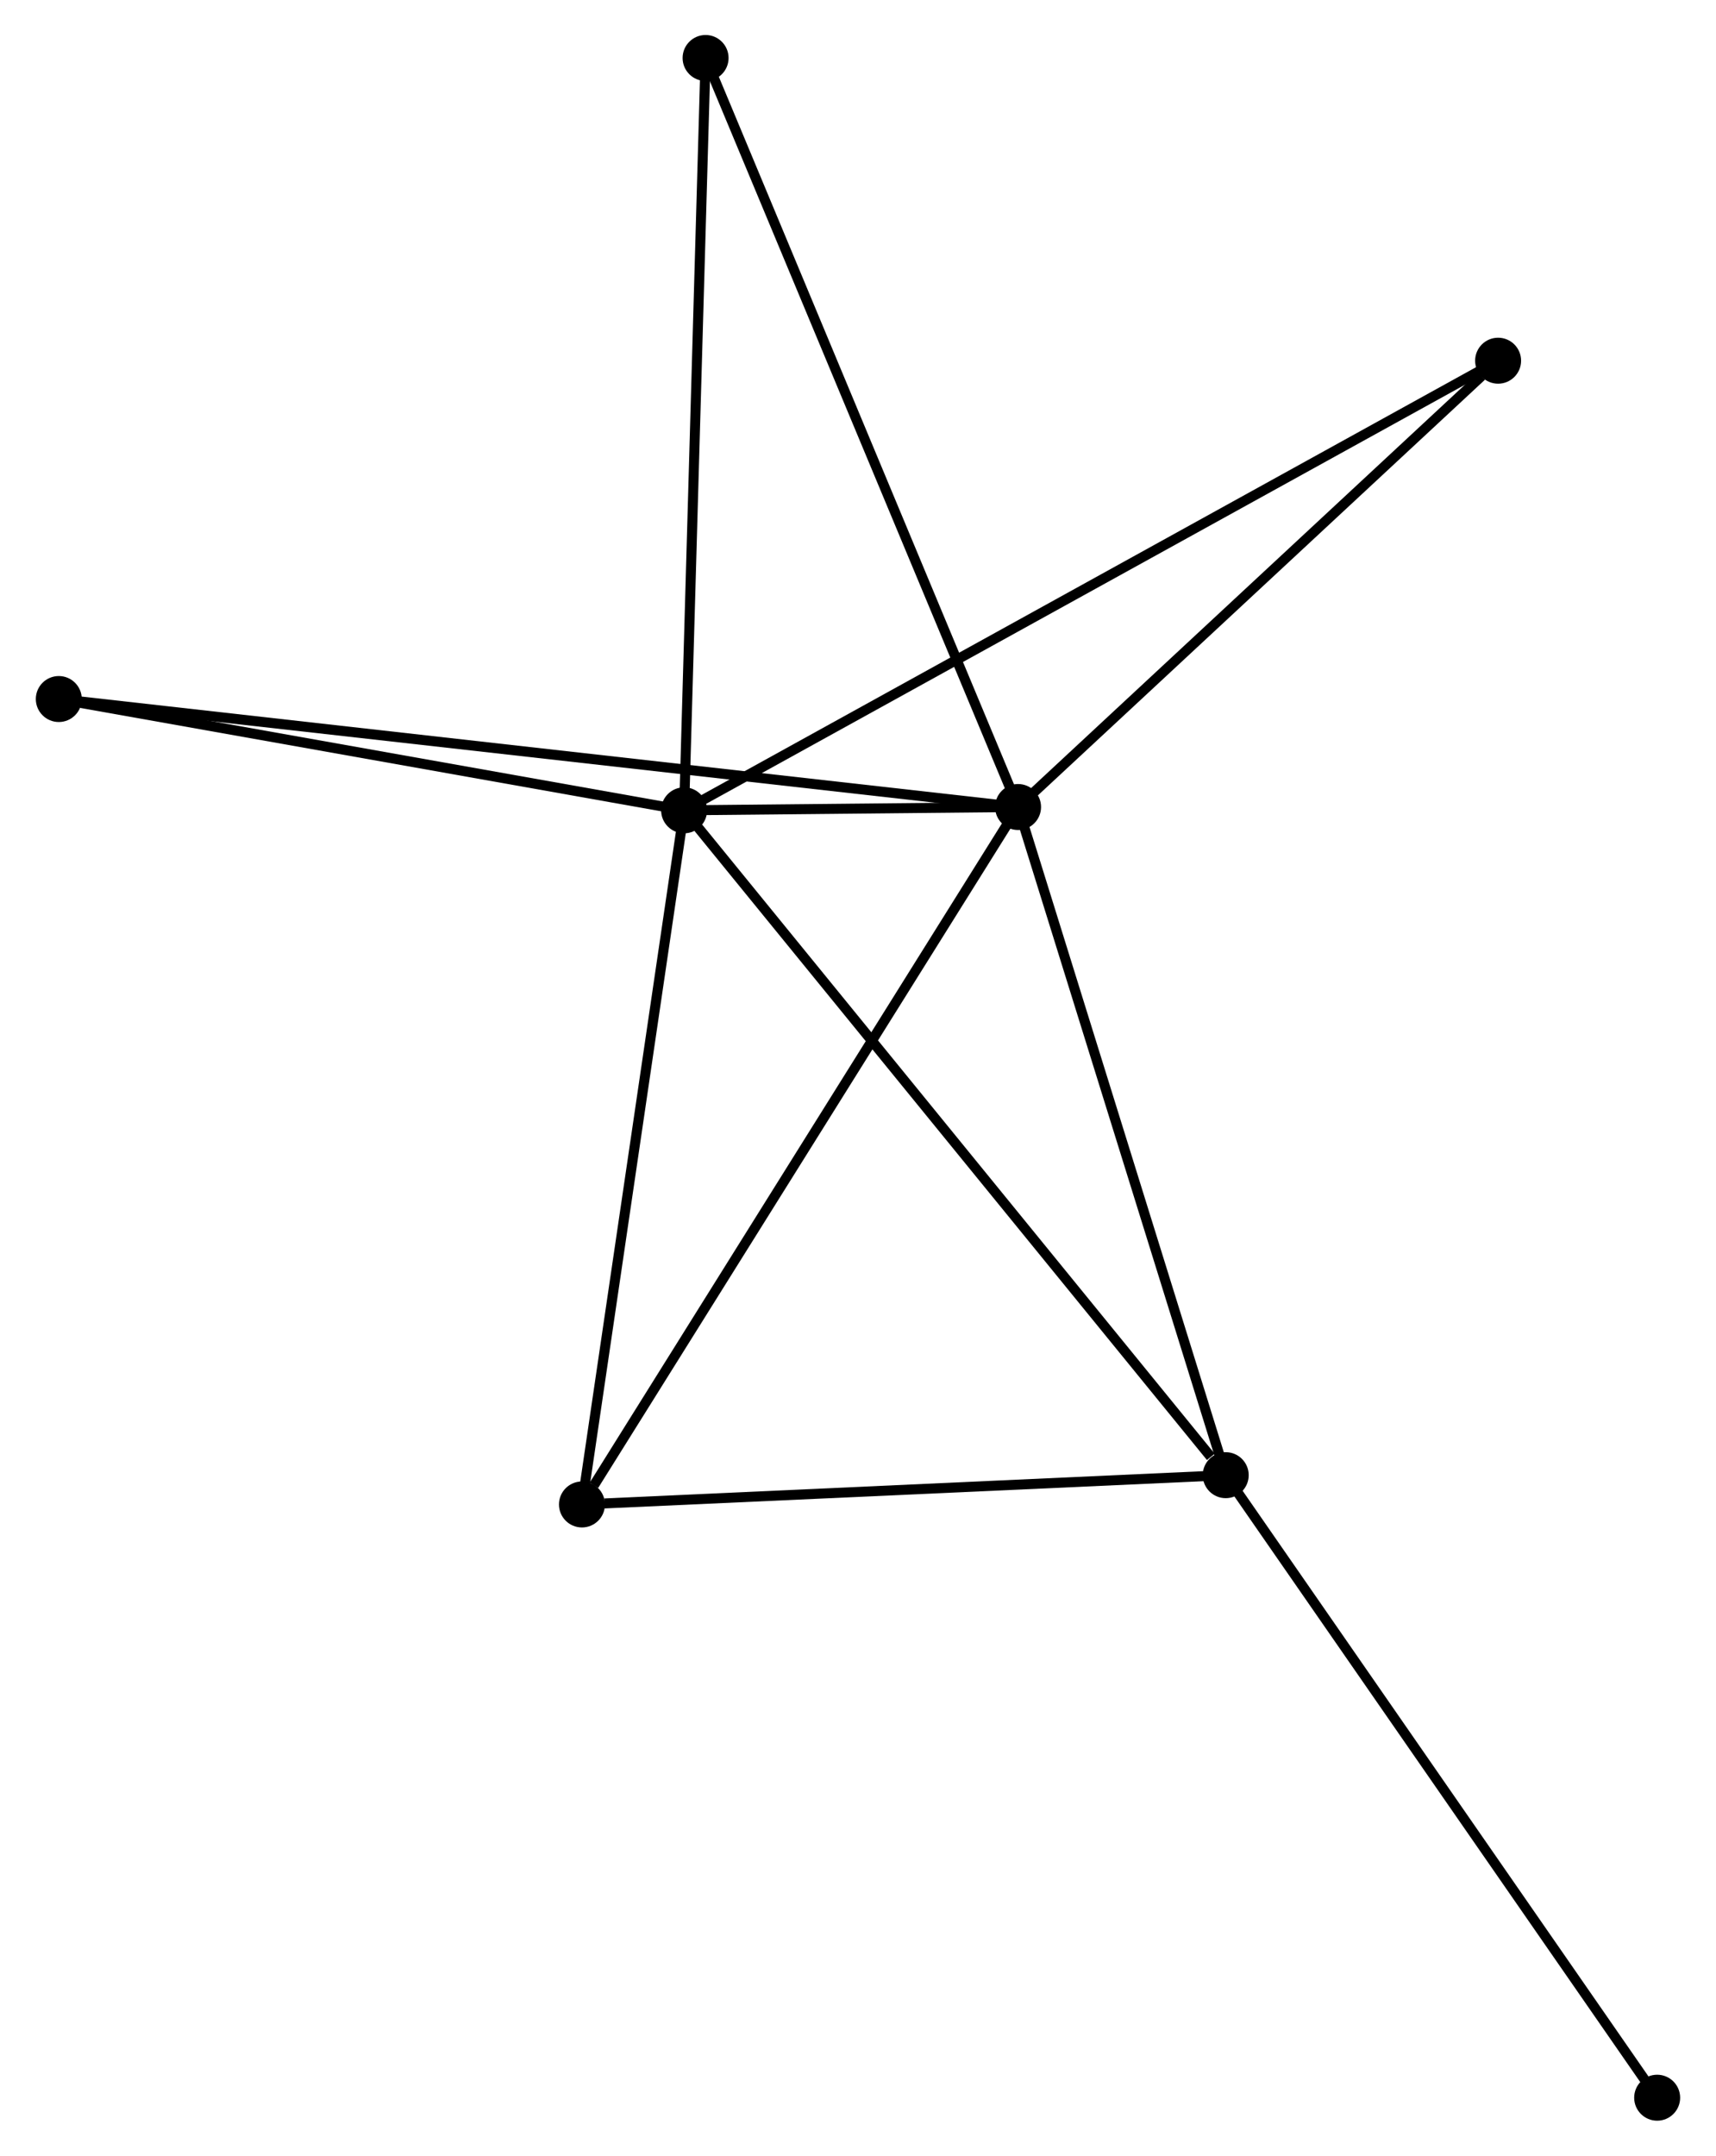 <?xml version="1.0" encoding="UTF-8" standalone="no"?>
<!DOCTYPE svg PUBLIC "-//W3C//DTD SVG 1.1//EN"
 "http://www.w3.org/Graphics/SVG/1.1/DTD/svg11.dtd">
<!-- Generated by graphviz version 2.36.0 (20140111.2315)
 -->
<!-- Title: %3 Pages: 1 -->
<svg width="172pt" height="216pt"
 viewBox="0.00 0.00 171.53 215.62" xmlns="http://www.w3.org/2000/svg" xmlns:xlink="http://www.w3.org/1999/xlink">
<g id="graph0" class="graph" transform="scale(1 1) rotate(0) translate(4 211.622)">
<title>%3</title>
<!-- 0 -->
<g id="node1" class="node"><title>0</title>
<ellipse fill="black" stroke="black" cx="64.366" cy="-130.571" rx="1.8" ry="1.8"/>
</g>
<!-- 1 -->
<g id="node2" class="node"><title>1</title>
<ellipse fill="black" stroke="black" cx="97.78" cy="-130.901" rx="1.8" ry="1.8"/>
</g>
<!-- 0&#45;&#45;1 -->
<g id="edge1" class="edge"><title>0&#45;&#45;1</title>
<path fill="none" stroke="black" d="M66.558,-130.593C72.715,-130.654 90.086,-130.825 95.876,-130.882"/>
</g>
<!-- 2 -->
<g id="node3" class="node"><title>2</title>
<ellipse fill="black" stroke="black" cx="118.558" cy="-64.069" rx="1.8" ry="1.8"/>
</g>
<!-- 0&#45;&#45;2 -->
<g id="edge2" class="edge"><title>0&#45;&#45;2</title>
<path fill="none" stroke="black" d="M65.706,-128.927C73.138,-119.807 109.254,-75.486 117.066,-65.9"/>
</g>
<!-- 3 -->
<g id="node4" class="node"><title>3</title>
<ellipse fill="black" stroke="black" cx="54.145" cy="-61.139" rx="1.8" ry="1.8"/>
</g>
<!-- 0&#45;&#45;3 -->
<g id="edge3" class="edge"><title>0&#45;&#45;3</title>
<path fill="none" stroke="black" d="M64.071,-128.568C62.579,-118.429 55.871,-72.865 54.421,-63.019"/>
</g>
<!-- 4 -->
<g id="node5" class="node"><title>4</title>
<ellipse fill="black" stroke="black" cx="145.812" cy="-175.543" rx="1.8" ry="1.8"/>
</g>
<!-- 0&#45;&#45;4 -->
<g id="edge4" class="edge"><title>0&#45;&#45;4</title>
<path fill="none" stroke="black" d="M66.067,-131.511C76.667,-137.363 133.548,-168.772 144.12,-174.609"/>
</g>
<!-- 5 -->
<g id="node6" class="node"><title>5</title>
<ellipse fill="black" stroke="black" cx="66.515" cy="-205.822" rx="1.8" ry="1.8"/>
</g>
<!-- 0&#45;&#45;5 -->
<g id="edge5" class="edge"><title>0&#45;&#45;5</title>
<path fill="none" stroke="black" d="M64.419,-132.431C64.714,-142.752 66.146,-192.904 66.456,-203.751"/>
</g>
<!-- 6 -->
<g id="node7" class="node"><title>6</title>
<ellipse fill="black" stroke="black" cx="1.8" cy="-141.702" rx="1.8" ry="1.8"/>
</g>
<!-- 0&#45;&#45;6 -->
<g id="edge6" class="edge"><title>0&#45;&#45;6</title>
<path fill="none" stroke="black" d="M62.561,-130.892C53.585,-132.489 13.797,-139.568 3.99,-141.312"/>
</g>
<!-- 1&#45;&#45;2 -->
<g id="edge7" class="edge"><title>1&#45;&#45;2</title>
<path fill="none" stroke="black" d="M98.379,-128.973C101.414,-119.214 115.049,-75.356 117.995,-65.879"/>
</g>
<!-- 1&#45;&#45;3 -->
<g id="edge8" class="edge"><title>1&#45;&#45;3</title>
<path fill="none" stroke="black" d="M96.701,-129.176C90.717,-119.609 61.636,-73.116 55.346,-63.06"/>
</g>
<!-- 1&#45;&#45;4 -->
<g id="edge9" class="edge"><title>1&#45;&#45;4</title>
<path fill="none" stroke="black" d="M99.378,-132.386C106.671,-139.164 136.752,-167.123 144.158,-174.007"/>
</g>
<!-- 1&#45;&#45;5 -->
<g id="edge10" class="edge"><title>1&#45;&#45;5</title>
<path fill="none" stroke="black" d="M97.007,-132.753C92.682,-143.118 71.516,-193.839 67.261,-204.035"/>
</g>
<!-- 1&#45;&#45;6 -->
<g id="edge11" class="edge"><title>1&#45;&#45;6</title>
<path fill="none" stroke="black" d="M95.775,-131.126C83.284,-132.532 16.252,-140.076 3.794,-141.478"/>
</g>
<!-- 2&#45;&#45;3 -->
<g id="edge12" class="edge"><title>2&#45;&#45;3</title>
<path fill="none" stroke="black" d="M116.699,-63.985C107.458,-63.565 66.496,-61.701 56.399,-61.242"/>
</g>
<!-- 7 -->
<g id="node8" class="node"><title>7</title>
<ellipse fill="black" stroke="black" cx="161.726" cy="-1.8" rx="1.8" ry="1.8"/>
</g>
<!-- 2&#45;&#45;7 -->
<g id="edge13" class="edge"><title>2&#45;&#45;7</title>
<path fill="none" stroke="black" d="M119.625,-62.53C125.545,-53.99 154.315,-12.49 160.538,-3.514"/>
</g>
</g>
</svg>
